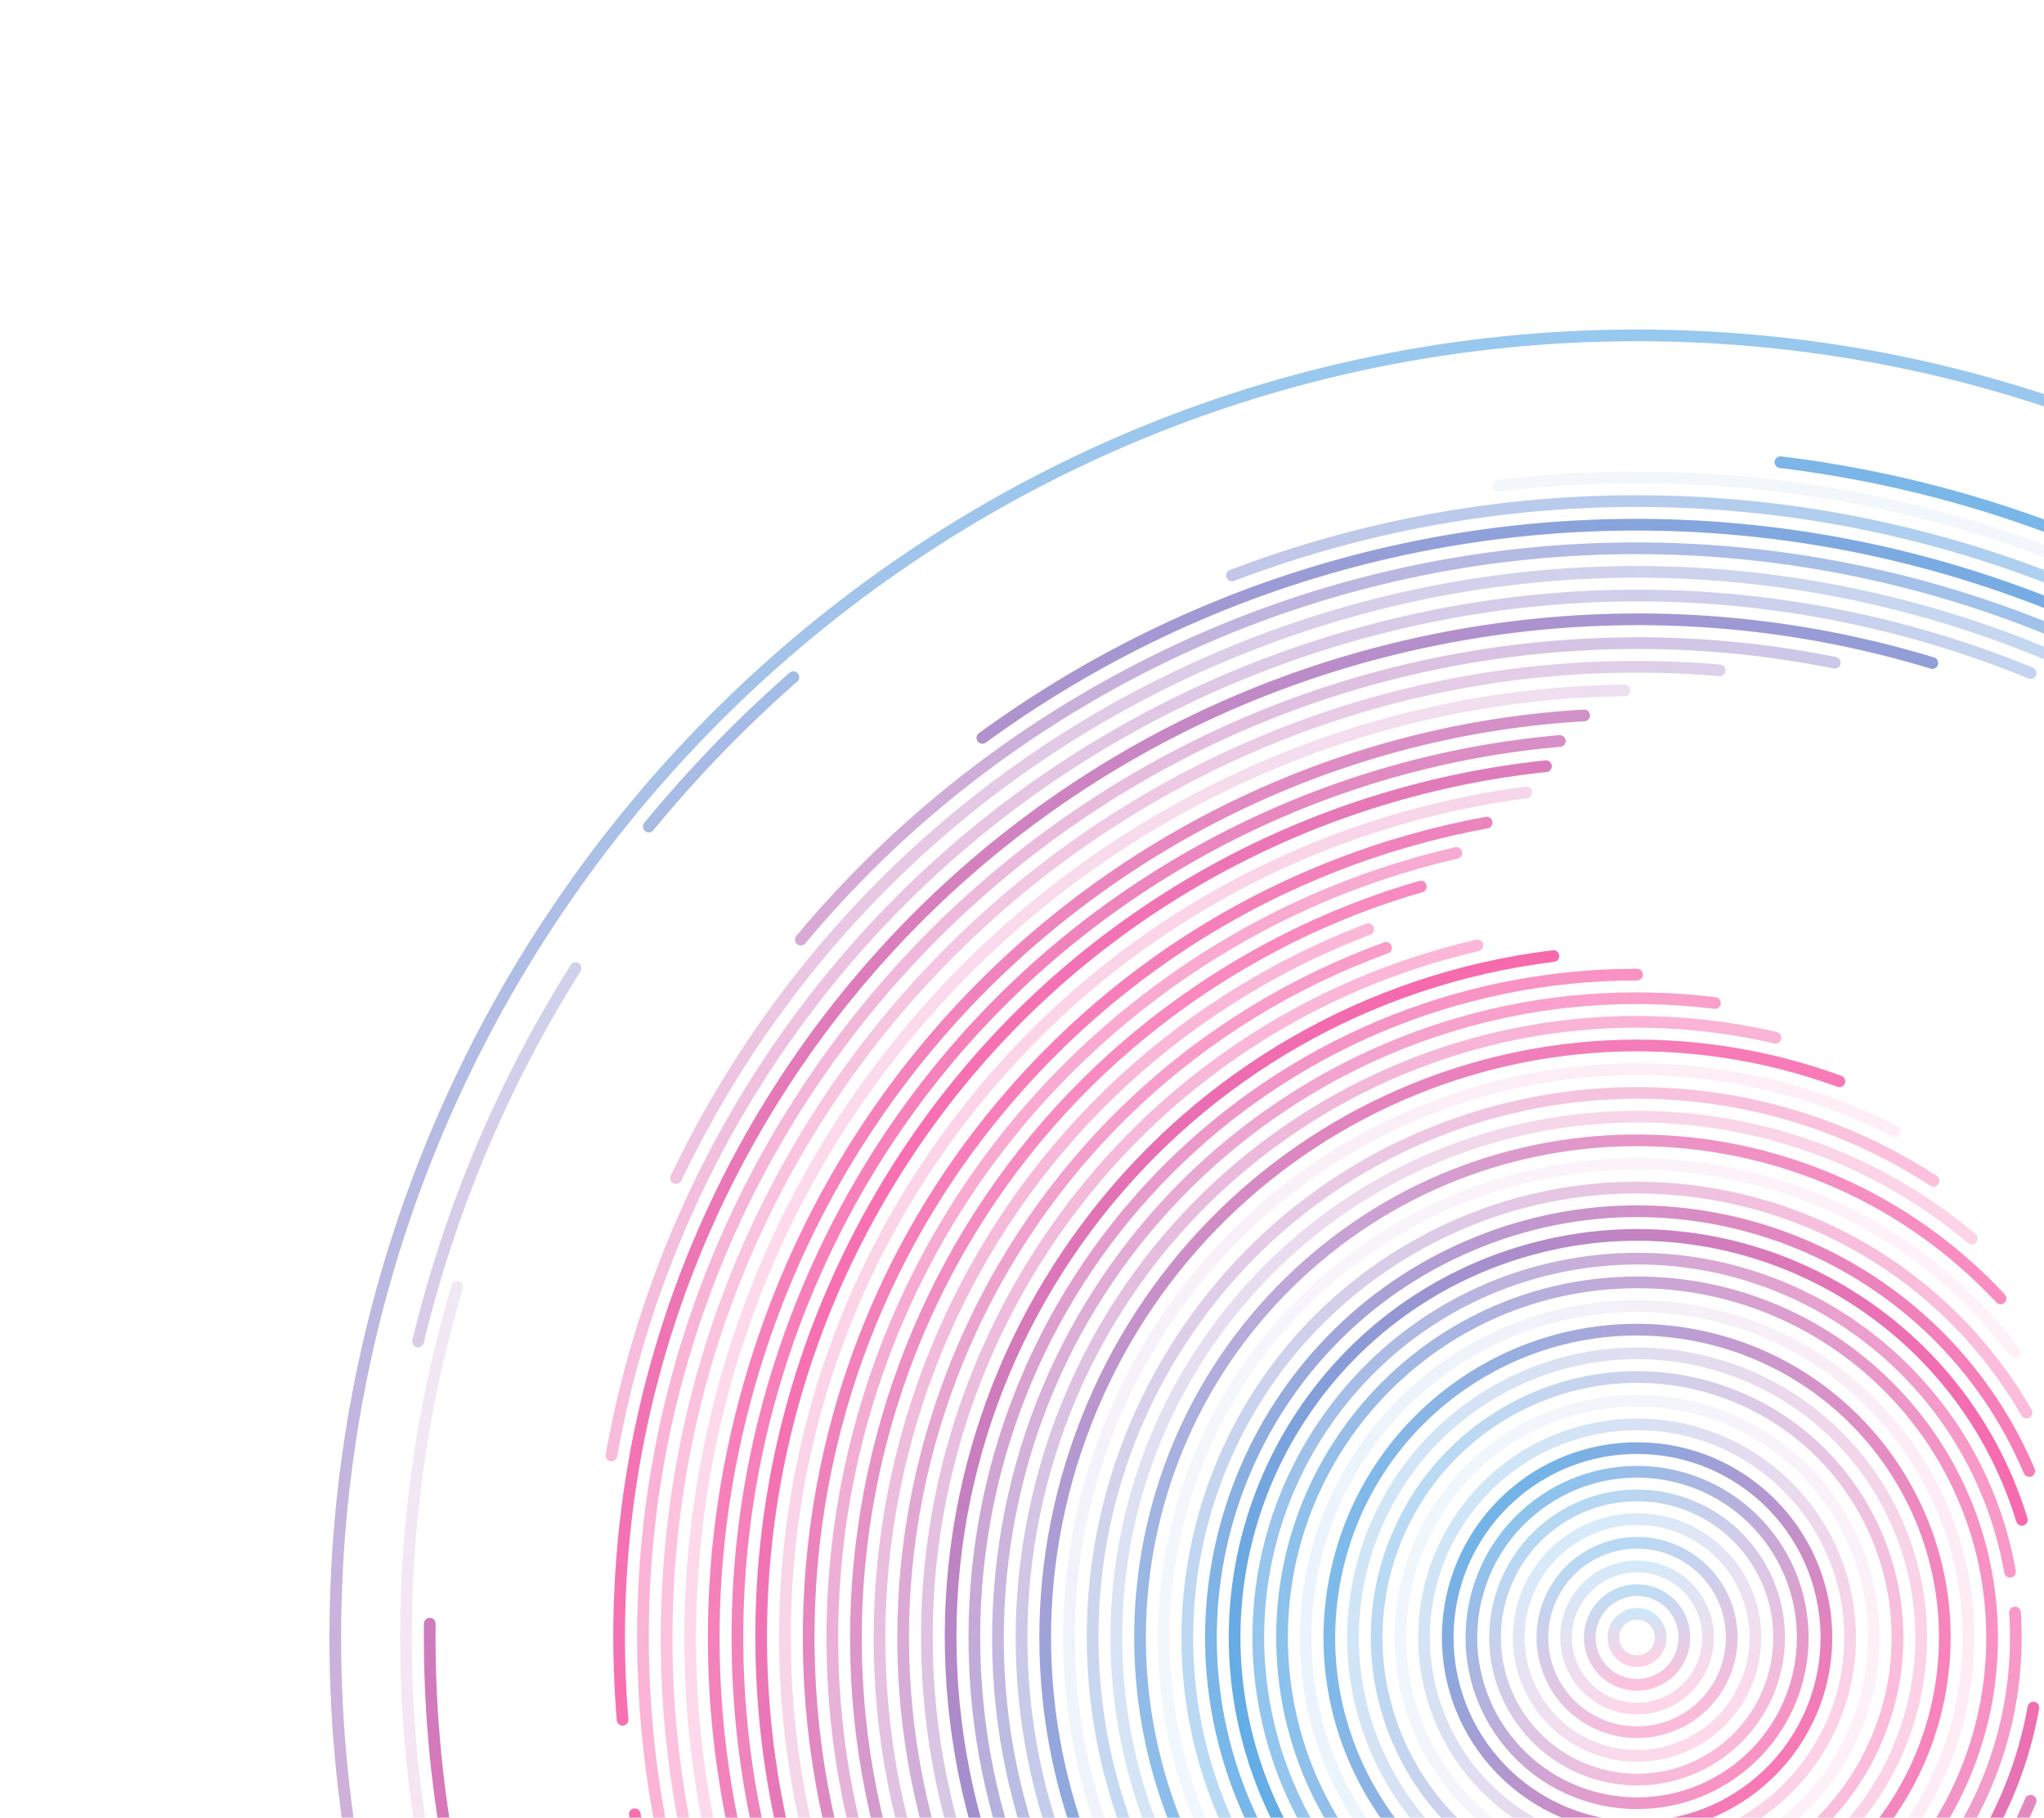<svg width="874" height="777" viewBox="0 0 874 777" fill="none" xmlns="http://www.w3.org/2000/svg">
<path opacity="0.66" d="M700.001 1256.64C1007.42 1256.64 1256.64 1007.42 1256.64 700C1256.64 392.579 1007.42 143.364 700.001 143.364C392.579 143.364 143.365 392.579 143.365 700C143.365 1007.42 392.579 1256.64 700.001 1256.64Z" stroke="url(#paint0_linear_438_28887)" stroke-opacity="0.7" stroke-width="5" stroke-linecap="round"/>
<path opacity="0.7" d="M633.397 1242.44C932.98 1279.23 1205.66 1066.19 1242.44 766.604C1279.23 467.021 1066.19 194.343 766.604 157.559C467.022 120.774 194.343 333.815 157.559 633.397C120.775 932.979 333.815 1205.66 633.397 1242.44Z" stroke="url(#paint1_linear_438_28887)" stroke-opacity="0.7" stroke-width="5" stroke-linecap="round" stroke-dasharray="89 1000"/>
<path opacity="0.44" d="M579.338 1222.65C867.988 1289.29 1156.01 1109.31 1222.65 820.663C1289.29 532.013 1109.31 243.993 820.663 177.353C532.013 110.713 243.994 290.687 177.354 579.337C110.713 867.987 290.688 1156.01 579.338 1222.65Z" stroke="url(#paint2_linear_438_28887)" stroke-opacity="0.7" stroke-width="5" stroke-linecap="round" stroke-dasharray="174 1000"/>
<path opacity="0.19" d="M520.005 1194.54C793.129 1293.95 1095.13 1153.12 1194.54 879.996C1293.95 606.872 1153.12 304.873 879.997 205.464C606.873 106.055 304.874 246.879 205.465 520.004C106.056 793.128 246.88 1095.13 520.005 1194.54Z" stroke="url(#paint3_linear_438_28887)" stroke-opacity="0.7" stroke-width="5" stroke-linecap="round" stroke-dasharray="256 1000"/>
<path d="M465.672 1159.9C719.665 1289.31 1030.48 1188.32 1159.9 934.329C1289.31 680.335 1188.32 369.52 934.329 240.104C680.336 110.688 369.521 211.678 240.104 465.671C110.688 719.665 211.678 1030.48 465.672 1159.9Z" stroke="url(#paint4_linear_438_28887)" stroke-opacity="0.7" stroke-width="5" stroke-linecap="round" stroke-dasharray="335 1000"/>
<path opacity="0.87" d="M424.395 1124.39C658.782 1276.61 972.182 1209.99 1124.39 975.605C1276.61 741.218 1209.99 427.818 975.605 275.605C741.218 123.393 427.818 190.008 275.605 424.395C123.393 658.782 190.008 972.182 424.395 1124.39Z" stroke="url(#paint5_linear_438_28887)" stroke-opacity="0.7" stroke-width="5" stroke-linecap="round" stroke-dasharray="410 1000"/>
<path opacity="0.09" d="M381.235 1079.89C591.043 1255.94 903.842 1228.57 1079.89 1018.77C1255.94 808.958 1228.58 496.159 1018.77 320.109C808.959 144.059 496.16 171.426 320.11 381.234C144.061 591.041 171.427 903.841 381.235 1079.89Z" stroke="url(#paint6_linear_438_28887)" stroke-opacity="0.7" stroke-width="5" stroke-linecap="round" stroke-dasharray="482 1000"/>
<path opacity="0.55" d="M344.715 1031.31C527.692 1227.53 835.091 1238.26 1031.31 1055.29C1227.53 872.308 1238.26 564.909 1055.29 368.691C872.309 172.472 564.91 161.737 368.692 344.714C172.473 527.691 161.738 835.09 344.715 1031.31Z" stroke="url(#paint7_linear_438_28887)" stroke-opacity="0.7" stroke-width="5" stroke-linecap="round" stroke-dasharray="551 1000"/>
<path opacity="0.94" d="M320.113 986.266C478.213 1196.07 776.461 1237.99 986.267 1079.89C1196.07 921.787 1237.99 623.54 1079.89 413.734C921.788 203.928 623.541 162.012 413.735 320.113C203.929 478.213 162.013 776.46 320.113 986.266Z" stroke="url(#paint8_linear_438_28887)" stroke-opacity="0.7" stroke-width="5" stroke-linecap="round" stroke-dasharray="617 1000"/>
<path opacity="0.68" d="M296.822 932.775C425.38 1155.44 710.106 1231.74 932.776 1103.18C1155.44 974.62 1231.74 689.894 1103.18 467.225C974.621 244.556 689.895 168.264 467.226 296.822C244.556 425.38 168.264 710.106 296.822 932.775Z" stroke="url(#paint9_linear_438_28887)" stroke-opacity="0.7" stroke-width="5" stroke-linecap="round" stroke-dasharray="679 1000"/>
<path opacity="0.43" d="M280.775 877.95C379.055 1109.48 646.419 1217.5 877.951 1119.22C1109.48 1020.95 1217.5 753.581 1119.23 522.049C1020.95 290.518 753.581 182.495 522.05 280.775C290.518 379.054 182.496 646.419 280.775 877.95Z" stroke="url(#paint10_linear_438_28887)" stroke-opacity="0.7" stroke-width="5" stroke-linecap="round" stroke-dasharray="738 1000"/>
<path opacity="0.46" d="M274.15 830.196C346.055 1065.39 595.005 1197.76 830.196 1125.85C1065.39 1053.95 1197.76 804.995 1125.85 569.804C1053.95 334.613 804.996 202.244 569.805 274.149C334.614 346.054 202.244 595.005 274.15 830.196Z" stroke="url(#paint11_linear_438_28887)" stroke-opacity="0.7" stroke-width="5" stroke-linecap="round" stroke-dasharray="794 1000"/>
<path opacity="0.95" d="M271.424 775.569C313.16 1012.27 538.874 1170.31 775.57 1128.58C1012.27 1086.84 1170.31 861.127 1128.58 624.43C1086.84 387.734 861.127 229.687 624.431 271.423C387.734 313.159 229.688 538.873 271.424 775.569Z" stroke="url(#paint12_linear_438_28887)" stroke-opacity="0.7" stroke-width="5" stroke-linecap="round" stroke-dasharray="847 1000"/>
<path opacity="0.51" d="M275.515 722.246C287.801 956.683 487.81 1136.77 722.246 1124.48C956.683 1112.2 1136.77 912.19 1124.49 677.754C1112.2 443.317 912.19 263.229 677.754 275.515C443.317 287.801 263.229 487.81 275.515 722.246Z" stroke="url(#paint13_linear_438_28887)" stroke-opacity="0.7" stroke-width="5" stroke-linecap="round" stroke-dasharray="896 1000"/>
<path opacity="0.41" d="M285.622 678.284C273.628 907.139 449.429 1102.38 678.284 1114.38C907.138 1126.37 1102.38 950.572 1114.38 721.717C1126.37 492.862 950.572 297.616 721.717 285.622C492.862 273.628 297.616 449.429 285.622 678.284Z" stroke="url(#paint14_linear_438_28887)" stroke-opacity="0.7" stroke-width="5" stroke-linecap="round" stroke-dasharray="942 1000"/>
<path opacity="0.26" d="M301.325 629.702C262.501 849.885 409.521 1059.85 629.703 1098.68C849.886 1137.5 1059.85 990.48 1098.68 770.297C1137.5 550.114 990.481 340.148 770.298 301.324C550.115 262.5 340.149 409.52 301.325 629.702Z" stroke="url(#paint15_linear_438_28887)" stroke-opacity="0.7" stroke-width="5" stroke-linecap="round" stroke-dasharray="984 1000"/>
<path opacity="0.85" d="M322.542 584.6C258.807 793.064 376.135 1013.73 584.6 1077.46C793.064 1141.19 1013.73 1023.87 1077.46 815.401C1141.19 606.936 1023.87 386.276 815.401 322.542C606.936 258.808 386.276 376.135 322.542 584.6Z" stroke="url(#paint16_linear_438_28887)" stroke-opacity="0.7" stroke-width="5" stroke-linecap="round" stroke-dasharray="1000 1000"/>
<path opacity="0.85" d="M345.988 549.731C262.996 745.246 354.215 971.021 549.731 1054.01C745.246 1137 971.021 1045.78 1054.01 850.269C1137 654.754 1045.79 428.979 850.269 345.988C654.754 262.996 428.979 354.215 345.988 549.731Z" stroke="url(#paint17_linear_438_28887)" stroke-opacity="0.7" stroke-width="5" stroke-linecap="round" stroke-dasharray="1000 1000"/>
<path opacity="0.96" d="M375.705 512.768C272.299 691.871 333.665 920.89 512.768 1024.3C691.871 1127.7 920.89 1066.34 1024.3 887.232C1127.7 708.129 1066.34 479.11 887.232 375.704C708.129 272.299 479.11 333.664 375.705 512.768Z" stroke="url(#paint18_linear_438_28887)" stroke-opacity="0.7" stroke-width="5" stroke-linecap="round" stroke-dasharray="1000 1000"/>
<path opacity="0.29" d="M409.023 480.733C287.925 641.435 320.03 869.88 480.733 990.978C641.436 1112.08 869.88 1079.97 990.978 919.268C1112.08 758.565 1079.97 530.121 919.268 409.023C758.565 287.925 530.121 320.03 409.023 480.733Z" stroke="url(#paint19_linear_438_28887)" stroke-opacity="0.7" stroke-width="5" stroke-linecap="round" stroke-dasharray="1000 1000"/>
<path opacity="0.86" d="M440.938 458.421C307.517 601.497 315.345 825.642 458.421 959.063C601.497 1092.48 825.642 1084.66 959.063 941.58C1092.48 798.504 1084.66 574.359 941.58 440.938C798.504 307.517 574.359 315.345 440.938 458.421Z" stroke="url(#paint20_linear_438_28887)" stroke-opacity="0.7" stroke-width="5" stroke-linecap="round" stroke-dasharray="1000 1000"/>
<path opacity="0.57" d="M478.816 436.402C333.235 558.559 314.246 775.604 436.403 921.185C558.56 1066.77 775.604 1085.75 921.185 963.598C1066.77 841.441 1085.75 624.396 963.598 478.815C841.441 333.234 624.397 314.246 478.816 436.402Z" stroke="url(#paint21_linear_438_28887)" stroke-opacity="0.7" stroke-width="5" stroke-linecap="round" stroke-dasharray="1000 1000"/>
<path opacity="0.79" d="M518.101 419.899C363.406 520.36 319.44 727.204 419.9 881.899C520.36 1036.59 727.205 1080.56 881.9 980.101C1036.6 879.64 1080.56 672.796 980.101 518.101C879.641 363.405 672.796 319.439 518.101 419.899Z" stroke="url(#paint22_linear_438_28887)" stroke-opacity="0.7" stroke-width="5" stroke-linecap="round" stroke-dasharray="1000 1000"/>
<path opacity="0.48" d="M552.97 411.438C393.602 492.64 330.236 687.661 411.438 847.03C492.64 1006.4 687.661 1069.76 847.03 988.562C1006.4 907.36 1069.76 712.339 988.562 552.97C907.36 393.601 712.339 330.235 552.97 411.438Z" stroke="url(#paint23_linear_438_28887)" stroke-opacity="0.7" stroke-width="5" stroke-linecap="round" stroke-dasharray="1000 1000"/>
<path opacity="0.66" d="M592.695 405.18C429.871 464.443 345.918 644.481 405.181 807.305C464.444 970.13 644.482 1054.08 807.306 994.819C970.13 935.556 1054.08 755.518 994.82 592.694C935.557 429.87 755.519 345.917 592.695 405.18Z" stroke="url(#paint24_linear_438_28887)" stroke-opacity="0.7" stroke-width="5" stroke-linecap="round" stroke-dasharray="1000 1000"/>
<path opacity="0.49" d="M631.701 404.162C468.314 441.883 366.442 604.913 404.163 768.299C441.884 931.686 604.914 1033.56 768.3 995.838C931.687 958.117 1033.56 795.087 995.839 631.7C958.118 468.313 795.088 366.441 631.701 404.162Z" stroke="url(#paint25_linear_438_28887)" stroke-opacity="0.7" stroke-width="5" stroke-linecap="round" stroke-dasharray="1000 1000"/>
<path d="M664.232 408.689C503.345 428.443 388.935 574.882 408.689 735.769C428.444 896.656 574.882 1011.07 735.769 991.312C896.656 971.557 1011.07 825.118 991.312 664.232C971.558 503.345 825.119 388.934 664.232 408.689Z" stroke="url(#paint26_linear_438_28887)" stroke-opacity="0.7" stroke-width="5" stroke-linecap="round" stroke-dasharray="1000 1000"/>
<path opacity="0.73" d="M700.001 416.622C543.495 416.622 416.623 543.495 416.623 700.001C416.623 856.506 543.495 983.379 700.001 983.379C856.507 983.379 983.379 856.506 983.379 700.001C983.379 543.495 856.507 416.622 700.001 416.622Z" stroke="url(#paint27_linear_438_28887)" stroke-opacity="0.7" stroke-width="5" stroke-linecap="round" stroke-dasharray="1000 1000"/>
<path opacity="0.64" d="M733.302 428.779C583.511 410.387 447.171 516.907 428.779 666.698C410.387 816.489 516.907 952.829 666.699 971.221C816.49 989.613 952.829 883.093 971.221 733.302C989.613 583.51 883.093 447.171 733.302 428.779Z" stroke="url(#paint28_linear_438_28887)" stroke-opacity="0.7" stroke-width="5" stroke-linecap="round" stroke-dasharray="1000 1000"/>
<path opacity="0.51" d="M759.194 443.607C617.592 410.916 476.299 499.205 443.608 640.807C410.917 782.409 499.206 923.702 640.808 956.393C782.41 989.084 923.702 900.795 956.394 759.193C989.085 617.591 900.796 476.299 759.194 443.607Z" stroke="url(#paint29_linear_438_28887)" stroke-opacity="0.7" stroke-width="5" stroke-linecap="round" stroke-dasharray="1000 1000"/>
<path opacity="0.89" d="M786.537 462.243C655.227 414.45 510.036 482.154 462.243 613.464C414.45 744.774 482.154 889.965 613.464 937.758C744.773 985.551 889.965 917.847 937.758 786.537C985.551 655.227 917.847 510.036 786.537 462.243Z" stroke="url(#paint30_linear_438_28887)" stroke-opacity="0.7" stroke-width="5" stroke-linecap="round" stroke-dasharray="1000 1000"/>
<path opacity="0.12" d="M810.273 483.579C690.747 422.677 544.481 470.202 483.579 589.728C422.677 709.254 470.202 855.52 589.728 916.422C709.255 977.324 855.521 929.799 916.422 810.273C977.324 690.746 929.799 544.48 810.273 483.579Z" stroke="url(#paint31_linear_438_28887)" stroke-opacity="0.7" stroke-width="5" stroke-linecap="round" stroke-dasharray="1000 1000"/>
<path opacity="0.42" d="M826.779 504.778C718.961 434.761 574.797 465.404 504.779 573.222C434.761 681.04 465.404 825.204 573.222 895.222C681.04 965.239 825.204 934.596 895.222 826.778C965.24 718.96 934.597 574.796 826.779 504.778Z" stroke="url(#paint32_linear_438_28887)" stroke-opacity="0.7" stroke-width="5" stroke-linecap="round" stroke-dasharray="1000 1000"/>
<path opacity="0.29" d="M843.12 529.437C748.92 450.394 608.48 462.681 529.437 556.88C450.394 651.08 462.681 791.52 556.881 870.563C651.08 949.606 791.521 937.319 870.563 843.119C949.606 748.92 937.319 608.479 843.12 529.437Z" stroke="url(#paint33_linear_438_28887)" stroke-opacity="0.7" stroke-width="5" stroke-linecap="round" stroke-dasharray="1000 1000"/>
<path opacity="0.77" d="M855.438 555.052C775.386 469.206 640.899 464.51 555.053 544.562C469.208 624.615 464.511 759.102 544.564 844.947C624.616 930.793 759.103 935.489 844.949 855.437C930.794 775.385 935.491 640.898 855.438 555.052Z" stroke="url(#paint34_linear_438_28887)" stroke-opacity="0.7" stroke-width="5" stroke-linecap="round" stroke-dasharray="1000 1000"/>
<path opacity="0.09" d="M861.655 578.185C794.378 488.906 667.465 471.069 578.185 538.346C488.906 605.623 471.07 732.536 538.346 821.815C605.623 911.095 732.537 928.931 821.816 861.654C911.095 794.378 928.932 667.464 861.655 578.185Z" stroke="url(#paint35_linear_438_28887)" stroke-opacity="0.7" stroke-width="5" stroke-linecap="round" stroke-dasharray="1000 1000"/>
<path opacity="0.45" d="M866.531 603.854C813.431 511.882 695.826 480.37 603.854 533.47C511.882 586.57 480.37 704.175 533.47 796.147C586.571 888.119 704.175 919.631 796.147 866.531C888.119 813.43 919.631 695.826 866.531 603.854Z" stroke="url(#paint36_linear_438_28887)" stroke-opacity="0.7" stroke-width="5" stroke-linecap="round" stroke-dasharray="1000 1000"/>
<path opacity="0.86" d="M867.691 628.82C828.379 536.207 721.433 492.998 628.82 532.31C536.208 571.622 492.999 678.567 532.311 771.18C571.622 863.793 678.568 907.002 771.181 867.69C863.793 828.378 907.002 721.432 867.691 628.82Z" stroke="url(#paint37_linear_438_28887)" stroke-opacity="0.7" stroke-width="5" stroke-linecap="round" stroke-dasharray="1000 1000"/>
<path opacity="0.99" d="M864.534 649.697C836.752 558.828 740.567 507.685 649.698 535.466C558.828 563.248 507.686 659.433 535.467 750.303C563.249 841.172 659.434 892.315 750.303 864.533C841.173 836.752 892.315 740.566 864.534 649.697Z" stroke="url(#paint38_linear_438_28887)" stroke-opacity="0.7" stroke-width="5" stroke-linecap="round" stroke-dasharray="1000 1000"/>
<path opacity="0.69" d="M859.471 671.882C843.941 583.808 759.955 525 671.881 540.53C583.808 556.06 525 640.046 540.53 728.119C556.06 816.193 640.046 875.001 728.119 859.471C816.192 843.941 875 759.955 859.471 671.882Z" stroke="url(#paint39_linear_438_28887)" stroke-opacity="0.7" stroke-width="5" stroke-linecap="round" stroke-dasharray="1000 1000"/>
<path opacity="0.74" d="M851.603 692.055C847.215 608.328 775.783 544.01 692.056 548.398C608.328 552.786 544.011 624.218 548.399 707.945C552.787 791.672 624.219 855.99 707.946 851.602C791.673 847.214 855.991 775.782 851.603 692.055Z" stroke="url(#paint40_linear_438_28887)" stroke-opacity="0.7" stroke-width="5" stroke-linecap="round" stroke-dasharray="984 1000"/>
<path opacity="0.13" d="M841.496 707.416C845.591 629.27 785.562 562.601 707.416 558.506C629.271 554.41 562.601 614.44 558.506 692.585C554.41 770.731 614.44 837.4 692.585 841.496C770.731 845.591 837.4 785.561 841.496 707.416Z" stroke="url(#paint41_linear_438_28887)" stroke-opacity="0.7" stroke-width="5" stroke-linecap="round" stroke-dasharray="942 1000"/>
<path opacity="0.83" d="M829.571 722.846C842.188 651.287 794.407 583.048 722.847 570.43C651.288 557.812 583.049 605.594 570.431 677.153C557.813 748.712 605.595 816.951 677.154 829.569C748.714 842.187 816.953 794.406 829.571 722.846Z" stroke="url(#paint42_linear_438_28887)" stroke-opacity="0.7" stroke-width="5" stroke-linecap="round" stroke-dasharray="896 1000"/>
<path opacity="0.3" d="M816.142 735.507C835.753 671.364 799.652 603.469 735.509 583.858C671.366 564.248 603.47 600.349 583.86 664.492C564.249 728.635 600.35 796.53 664.493 816.141C728.636 835.751 796.532 799.65 816.142 735.507Z" stroke="url(#paint43_linear_438_28887)" stroke-opacity="0.7" stroke-width="5" stroke-linecap="round" stroke-dasharray="847 1000"/>
<path opacity="0.45" d="M802.477 743.499C826.501 686.903 800.096 621.547 743.499 597.523C686.903 573.499 621.547 599.905 597.523 656.501C573.499 713.098 599.905 778.454 656.501 802.478C713.098 826.501 778.454 800.096 802.477 743.499Z" stroke="url(#paint44_linear_438_28887)" stroke-opacity="0.7" stroke-width="5" stroke-linecap="round" stroke-dasharray="794 1000"/>
<path opacity="0.1" d="M787.648 750.603C815.595 702.197 799.01 640.3 750.604 612.352C702.197 584.405 640.3 600.99 612.353 649.396C584.405 697.803 600.991 759.7 649.397 787.647C697.803 815.595 759.7 799.009 787.648 750.603Z" stroke="url(#paint45_linear_438_28887)" stroke-opacity="0.7" stroke-width="5" stroke-linecap="round" stroke-dasharray="738 942"/>
<path opacity="0.31" d="M772.745 754.817C803.019 714.641 794.993 657.53 754.817 627.256C714.641 596.981 657.53 605.008 627.256 645.183C596.981 685.359 605.008 742.47 645.183 772.745C685.359 803.019 742.47 794.993 772.745 754.817Z" stroke="url(#paint46_linear_438_28887)" stroke-opacity="0.7" stroke-width="5" stroke-linecap="round" stroke-dasharray="679 848"/>
<path opacity="0.9" d="M759.215 755.218C789.711 722.515 787.922 671.282 755.218 640.786C722.515 610.29 671.282 612.079 640.786 644.782C610.29 677.485 612.079 728.718 644.782 759.214C677.485 789.71 728.718 787.921 759.215 755.218Z" stroke="url(#paint47_linear_438_28887)" stroke-opacity="0.7" stroke-width="5" stroke-linecap="round" stroke-dasharray="617 754"/>
<path opacity="0.72" d="M745.538 754.27C775.511 729.12 779.42 684.434 754.27 654.462C729.12 624.489 684.435 620.58 654.462 645.73C624.489 670.88 620.58 715.565 645.73 745.538C670.88 775.51 715.566 779.42 745.538 754.27Z" stroke="url(#paint48_linear_438_28887)" stroke-opacity="0.7" stroke-width="5" stroke-linecap="round" stroke-dasharray="551 660"/>
<path opacity="0.47" d="M733.073 750.928C761.2 732.662 769.193 695.054 750.928 666.928C732.662 638.801 695.054 630.807 666.928 649.073C638.801 667.338 630.808 704.946 649.073 733.073C667.339 761.199 704.947 769.193 733.073 750.928Z" stroke="url(#paint49_linear_438_28887)" stroke-opacity="0.7" stroke-width="5" stroke-linecap="round" stroke-dasharray="482 565"/>
<path opacity="0.26" d="M722.974 745.088C747.875 732.4 757.776 701.928 745.088 677.027C732.4 652.125 701.928 642.224 677.027 654.912C652.125 667.6 642.225 698.072 654.912 722.974C667.6 747.875 698.072 757.776 722.974 745.088Z" stroke="url(#paint50_linear_438_28887)" stroke-opacity="0.7" stroke-width="5" stroke-linecap="round" stroke-dasharray="410 471"/>
<path opacity="0.46" d="M713.847 738.041C734.856 730.394 745.689 707.164 738.042 686.154C730.395 665.145 707.165 654.312 686.155 661.959C665.145 669.606 654.313 692.836 661.96 713.846C669.607 734.855 692.837 745.688 713.847 738.041Z" stroke="url(#paint51_linear_438_28887)" stroke-opacity="0.7" stroke-width="5" stroke-linecap="round" stroke-dasharray="335 377"/>
<path opacity="0.27" d="M706.83 729.584C723.169 725.812 733.356 709.509 729.584 693.17C725.812 676.831 709.509 666.644 693.17 670.416C676.832 674.188 666.644 690.491 670.416 706.83C674.188 723.169 690.491 733.356 706.83 729.584Z" stroke="url(#paint52_linear_438_28887)" stroke-opacity="0.7" stroke-width="5" stroke-linecap="round" stroke-dasharray="256 283"/>
<path opacity="0.41" d="M702.467 720.09C713.563 718.728 721.453 708.628 720.091 697.533C718.728 686.437 708.629 678.547 697.533 679.909C686.438 681.272 678.547 691.371 679.91 702.466C681.272 713.562 691.371 721.452 702.467 720.09Z" stroke="url(#paint53_linear_438_28887)" stroke-opacity="0.7" stroke-width="5" stroke-linecap="round" stroke-dasharray="174 188"/>
<path opacity="0.31" d="M700.001 710.121C705.591 710.121 710.122 705.59 710.122 700.001C710.122 694.411 705.591 689.88 700.001 689.88C694.412 689.88 689.88 694.411 689.88 700.001C689.88 705.59 694.412 710.121 700.001 710.121Z" stroke="url(#paint54_linear_438_28887)" stroke-opacity="0.7" stroke-width="5" stroke-linecap="round" stroke-dasharray="89 94"/>
<defs>
<linearGradient id="paint0_linear_438_28887" x1="700.001" y1="143.364" x2="700.001" y2="1256.64" gradientUnits="userSpaceOnUse">
<stop stop-color="#1F89DB"/>
<stop offset="1" stop-color="#F42A8B"/>
</linearGradient>
<linearGradient id="paint1_linear_438_28887" x1="766.604" y1="157.559" x2="633.397" y2="1242.44" gradientUnits="userSpaceOnUse">
<stop stop-color="#1F89DB"/>
<stop offset="1" stop-color="#F42A8B"/>
</linearGradient>
<linearGradient id="paint2_linear_438_28887" x1="820.663" y1="177.353" x2="579.338" y2="1222.65" gradientUnits="userSpaceOnUse">
<stop stop-color="#1F89DB"/>
<stop offset="1" stop-color="#F42A8B"/>
</linearGradient>
<linearGradient id="paint3_linear_438_28887" x1="879.997" y1="205.464" x2="520.005" y2="1194.54" gradientUnits="userSpaceOnUse">
<stop stop-color="#1F89DB"/>
<stop offset="1" stop-color="#F42A8B"/>
</linearGradient>
<linearGradient id="paint4_linear_438_28887" x1="934.329" y1="240.104" x2="465.672" y2="1159.9" gradientUnits="userSpaceOnUse">
<stop stop-color="#1F89DB"/>
<stop offset="1" stop-color="#F42A8B"/>
</linearGradient>
<linearGradient id="paint5_linear_438_28887" x1="975.605" y1="275.605" x2="424.395" y2="1124.39" gradientUnits="userSpaceOnUse">
<stop stop-color="#1F89DB"/>
<stop offset="1" stop-color="#F42A8B"/>
</linearGradient>
<linearGradient id="paint6_linear_438_28887" x1="1018.77" y1="320.109" x2="381.235" y2="1079.89" gradientUnits="userSpaceOnUse">
<stop stop-color="#1F89DB"/>
<stop offset="1" stop-color="#F42A8B"/>
</linearGradient>
<linearGradient id="paint7_linear_438_28887" x1="1055.29" y1="368.691" x2="344.715" y2="1031.31" gradientUnits="userSpaceOnUse">
<stop stop-color="#1F89DB"/>
<stop offset="1" stop-color="#F42A8B"/>
</linearGradient>
<linearGradient id="paint8_linear_438_28887" x1="1079.89" y1="413.734" x2="320.113" y2="986.266" gradientUnits="userSpaceOnUse">
<stop stop-color="#1F89DB"/>
<stop offset="1" stop-color="#F42A8B"/>
</linearGradient>
<linearGradient id="paint9_linear_438_28887" x1="1103.18" y1="467.225" x2="296.822" y2="932.775" gradientUnits="userSpaceOnUse">
<stop stop-color="#1F89DB"/>
<stop offset="1" stop-color="#F42A8B"/>
</linearGradient>
<linearGradient id="paint10_linear_438_28887" x1="1119.23" y1="522.049" x2="280.775" y2="877.95" gradientUnits="userSpaceOnUse">
<stop stop-color="#1F89DB"/>
<stop offset="1" stop-color="#F42A8B"/>
</linearGradient>
<linearGradient id="paint11_linear_438_28887" x1="1125.85" y1="569.804" x2="274.15" y2="830.196" gradientUnits="userSpaceOnUse">
<stop stop-color="#1F89DB"/>
<stop offset="1" stop-color="#F42A8B"/>
</linearGradient>
<linearGradient id="paint12_linear_438_28887" x1="1128.58" y1="624.43" x2="271.424" y2="775.569" gradientUnits="userSpaceOnUse">
<stop stop-color="#1F89DB"/>
<stop offset="1" stop-color="#F42A8B"/>
</linearGradient>
<linearGradient id="paint13_linear_438_28887" x1="1124.49" y1="677.754" x2="275.515" y2="722.246" gradientUnits="userSpaceOnUse">
<stop stop-color="#1F89DB"/>
<stop offset="1" stop-color="#F42A8B"/>
</linearGradient>
<linearGradient id="paint14_linear_438_28887" x1="1114.38" y1="721.717" x2="285.622" y2="678.284" gradientUnits="userSpaceOnUse">
<stop stop-color="#1F89DB"/>
<stop offset="1" stop-color="#F42A8B"/>
</linearGradient>
<linearGradient id="paint15_linear_438_28887" x1="1098.68" y1="770.297" x2="301.325" y2="629.702" gradientUnits="userSpaceOnUse">
<stop stop-color="#1F89DB"/>
<stop offset="1" stop-color="#F42A8B"/>
</linearGradient>
<linearGradient id="paint16_linear_438_28887" x1="1077.46" y1="815.401" x2="322.542" y2="584.6" gradientUnits="userSpaceOnUse">
<stop stop-color="#1F89DB"/>
<stop offset="1" stop-color="#F42A8B"/>
</linearGradient>
<linearGradient id="paint17_linear_438_28887" x1="1054.01" y1="850.269" x2="345.988" y2="549.731" gradientUnits="userSpaceOnUse">
<stop stop-color="#1F89DB"/>
<stop offset="1" stop-color="#F42A8B"/>
</linearGradient>
<linearGradient id="paint18_linear_438_28887" x1="1024.3" y1="887.232" x2="375.705" y2="512.768" gradientUnits="userSpaceOnUse">
<stop stop-color="#1F89DB"/>
<stop offset="1" stop-color="#F42A8B"/>
</linearGradient>
<linearGradient id="paint19_linear_438_28887" x1="990.978" y1="919.268" x2="409.023" y2="480.733" gradientUnits="userSpaceOnUse">
<stop stop-color="#1F89DB"/>
<stop offset="1" stop-color="#F42A8B"/>
</linearGradient>
<linearGradient id="paint20_linear_438_28887" x1="959.063" y1="941.58" x2="440.938" y2="458.421" gradientUnits="userSpaceOnUse">
<stop stop-color="#1F89DB"/>
<stop offset="1" stop-color="#F42A8B"/>
</linearGradient>
<linearGradient id="paint21_linear_438_28887" x1="921.185" y1="963.598" x2="478.816" y2="436.402" gradientUnits="userSpaceOnUse">
<stop stop-color="#1F89DB"/>
<stop offset="1" stop-color="#F42A8B"/>
</linearGradient>
<linearGradient id="paint22_linear_438_28887" x1="881.9" y1="980.101" x2="518.101" y2="419.899" gradientUnits="userSpaceOnUse">
<stop stop-color="#1F89DB"/>
<stop offset="1" stop-color="#F42A8B"/>
</linearGradient>
<linearGradient id="paint23_linear_438_28887" x1="847.03" y1="988.562" x2="552.97" y2="411.438" gradientUnits="userSpaceOnUse">
<stop stop-color="#1F89DB"/>
<stop offset="1" stop-color="#F42A8B"/>
</linearGradient>
<linearGradient id="paint24_linear_438_28887" x1="807.306" y1="994.819" x2="592.695" y2="405.18" gradientUnits="userSpaceOnUse">
<stop stop-color="#1F89DB"/>
<stop offset="1" stop-color="#F42A8B"/>
</linearGradient>
<linearGradient id="paint25_linear_438_28887" x1="768.3" y1="995.838" x2="631.701" y2="404.162" gradientUnits="userSpaceOnUse">
<stop stop-color="#1F89DB"/>
<stop offset="1" stop-color="#F42A8B"/>
</linearGradient>
<linearGradient id="paint26_linear_438_28887" x1="735.769" y1="991.312" x2="664.232" y2="408.689" gradientUnits="userSpaceOnUse">
<stop stop-color="#1F89DB"/>
<stop offset="1" stop-color="#F42A8B"/>
</linearGradient>
<linearGradient id="paint27_linear_438_28887" x1="700.001" y1="983.379" x2="700.001" y2="416.622" gradientUnits="userSpaceOnUse">
<stop stop-color="#1F89DB"/>
<stop offset="1" stop-color="#F42A8B"/>
</linearGradient>
<linearGradient id="paint28_linear_438_28887" x1="666.699" y1="971.221" x2="733.302" y2="428.779" gradientUnits="userSpaceOnUse">
<stop stop-color="#1F89DB"/>
<stop offset="1" stop-color="#F42A8B"/>
</linearGradient>
<linearGradient id="paint29_linear_438_28887" x1="640.808" y1="956.393" x2="759.194" y2="443.607" gradientUnits="userSpaceOnUse">
<stop stop-color="#1F89DB"/>
<stop offset="1" stop-color="#F42A8B"/>
</linearGradient>
<linearGradient id="paint30_linear_438_28887" x1="613.464" y1="937.758" x2="786.537" y2="462.243" gradientUnits="userSpaceOnUse">
<stop stop-color="#1F89DB"/>
<stop offset="1" stop-color="#F42A8B"/>
</linearGradient>
<linearGradient id="paint31_linear_438_28887" x1="589.728" y1="916.422" x2="810.273" y2="483.579" gradientUnits="userSpaceOnUse">
<stop stop-color="#1F89DB"/>
<stop offset="1" stop-color="#F42A8B"/>
</linearGradient>
<linearGradient id="paint32_linear_438_28887" x1="573.222" y1="895.222" x2="826.779" y2="504.778" gradientUnits="userSpaceOnUse">
<stop stop-color="#1F89DB"/>
<stop offset="1" stop-color="#F42A8B"/>
</linearGradient>
<linearGradient id="paint33_linear_438_28887" x1="556.881" y1="870.563" x2="843.12" y2="529.437" gradientUnits="userSpaceOnUse">
<stop stop-color="#1F89DB"/>
<stop offset="1" stop-color="#F42A8B"/>
</linearGradient>
<linearGradient id="paint34_linear_438_28887" x1="544.564" y1="844.947" x2="855.438" y2="555.052" gradientUnits="userSpaceOnUse">
<stop stop-color="#1F89DB"/>
<stop offset="1" stop-color="#F42A8B"/>
</linearGradient>
<linearGradient id="paint35_linear_438_28887" x1="538.346" y1="821.815" x2="861.655" y2="578.185" gradientUnits="userSpaceOnUse">
<stop stop-color="#1F89DB"/>
<stop offset="1" stop-color="#F42A8B"/>
</linearGradient>
<linearGradient id="paint36_linear_438_28887" x1="533.47" y1="796.147" x2="866.531" y2="603.854" gradientUnits="userSpaceOnUse">
<stop stop-color="#1F89DB"/>
<stop offset="1" stop-color="#F42A8B"/>
</linearGradient>
<linearGradient id="paint37_linear_438_28887" x1="532.311" y1="771.18" x2="867.691" y2="628.82" gradientUnits="userSpaceOnUse">
<stop stop-color="#1F89DB"/>
<stop offset="1" stop-color="#F42A8B"/>
</linearGradient>
<linearGradient id="paint38_linear_438_28887" x1="535.467" y1="750.303" x2="864.534" y2="649.697" gradientUnits="userSpaceOnUse">
<stop stop-color="#1F89DB"/>
<stop offset="1" stop-color="#F42A8B"/>
</linearGradient>
<linearGradient id="paint39_linear_438_28887" x1="540.53" y1="728.119" x2="859.471" y2="671.882" gradientUnits="userSpaceOnUse">
<stop stop-color="#1F89DB"/>
<stop offset="1" stop-color="#F42A8B"/>
</linearGradient>
<linearGradient id="paint40_linear_438_28887" x1="548.399" y1="707.945" x2="851.603" y2="692.055" gradientUnits="userSpaceOnUse">
<stop stop-color="#1F89DB"/>
<stop offset="1" stop-color="#F42A8B"/>
</linearGradient>
<linearGradient id="paint41_linear_438_28887" x1="558.506" y1="692.585" x2="841.496" y2="707.416" gradientUnits="userSpaceOnUse">
<stop stop-color="#1F89DB"/>
<stop offset="1" stop-color="#F42A8B"/>
</linearGradient>
<linearGradient id="paint42_linear_438_28887" x1="570.431" y1="677.153" x2="829.571" y2="722.846" gradientUnits="userSpaceOnUse">
<stop stop-color="#1F89DB"/>
<stop offset="1" stop-color="#F42A8B"/>
</linearGradient>
<linearGradient id="paint43_linear_438_28887" x1="583.86" y1="664.492" x2="816.142" y2="735.507" gradientUnits="userSpaceOnUse">
<stop stop-color="#1F89DB"/>
<stop offset="1" stop-color="#F42A8B"/>
</linearGradient>
<linearGradient id="paint44_linear_438_28887" x1="597.523" y1="656.501" x2="802.477" y2="743.499" gradientUnits="userSpaceOnUse">
<stop stop-color="#1F89DB"/>
<stop offset="1" stop-color="#F42A8B"/>
</linearGradient>
<linearGradient id="paint45_linear_438_28887" x1="612.353" y1="649.396" x2="787.648" y2="750.603" gradientUnits="userSpaceOnUse">
<stop stop-color="#1F89DB"/>
<stop offset="1" stop-color="#F42A8B"/>
</linearGradient>
<linearGradient id="paint46_linear_438_28887" x1="627.256" y1="645.183" x2="772.745" y2="754.817" gradientUnits="userSpaceOnUse">
<stop stop-color="#1F89DB"/>
<stop offset="1" stop-color="#F42A8B"/>
</linearGradient>
<linearGradient id="paint47_linear_438_28887" x1="640.786" y1="644.782" x2="759.215" y2="755.218" gradientUnits="userSpaceOnUse">
<stop stop-color="#1F89DB"/>
<stop offset="1" stop-color="#F42A8B"/>
</linearGradient>
<linearGradient id="paint48_linear_438_28887" x1="654.462" y1="645.73" x2="745.538" y2="754.27" gradientUnits="userSpaceOnUse">
<stop stop-color="#1F89DB"/>
<stop offset="1" stop-color="#F42A8B"/>
</linearGradient>
<linearGradient id="paint49_linear_438_28887" x1="666.928" y1="649.073" x2="733.073" y2="750.928" gradientUnits="userSpaceOnUse">
<stop stop-color="#1F89DB"/>
<stop offset="1" stop-color="#F42A8B"/>
</linearGradient>
<linearGradient id="paint50_linear_438_28887" x1="677.027" y1="654.912" x2="722.974" y2="745.088" gradientUnits="userSpaceOnUse">
<stop stop-color="#1F89DB"/>
<stop offset="1" stop-color="#F42A8B"/>
</linearGradient>
<linearGradient id="paint51_linear_438_28887" x1="686.155" y1="661.959" x2="713.847" y2="738.041" gradientUnits="userSpaceOnUse">
<stop stop-color="#1F89DB"/>
<stop offset="1" stop-color="#F42A8B"/>
</linearGradient>
<linearGradient id="paint52_linear_438_28887" x1="693.17" y1="670.416" x2="706.83" y2="729.584" gradientUnits="userSpaceOnUse">
<stop stop-color="#1F89DB"/>
<stop offset="1" stop-color="#F42A8B"/>
</linearGradient>
<linearGradient id="paint53_linear_438_28887" x1="697.533" y1="679.909" x2="702.467" y2="720.09" gradientUnits="userSpaceOnUse">
<stop stop-color="#1F89DB"/>
<stop offset="1" stop-color="#F42A8B"/>
</linearGradient>
<linearGradient id="paint54_linear_438_28887" x1="700.001" y1="689.88" x2="700.001" y2="710.121" gradientUnits="userSpaceOnUse">
<stop stop-color="#1F89DB"/>
<stop offset="1" stop-color="#F42A8B"/>
</linearGradient>
</defs>
</svg>
